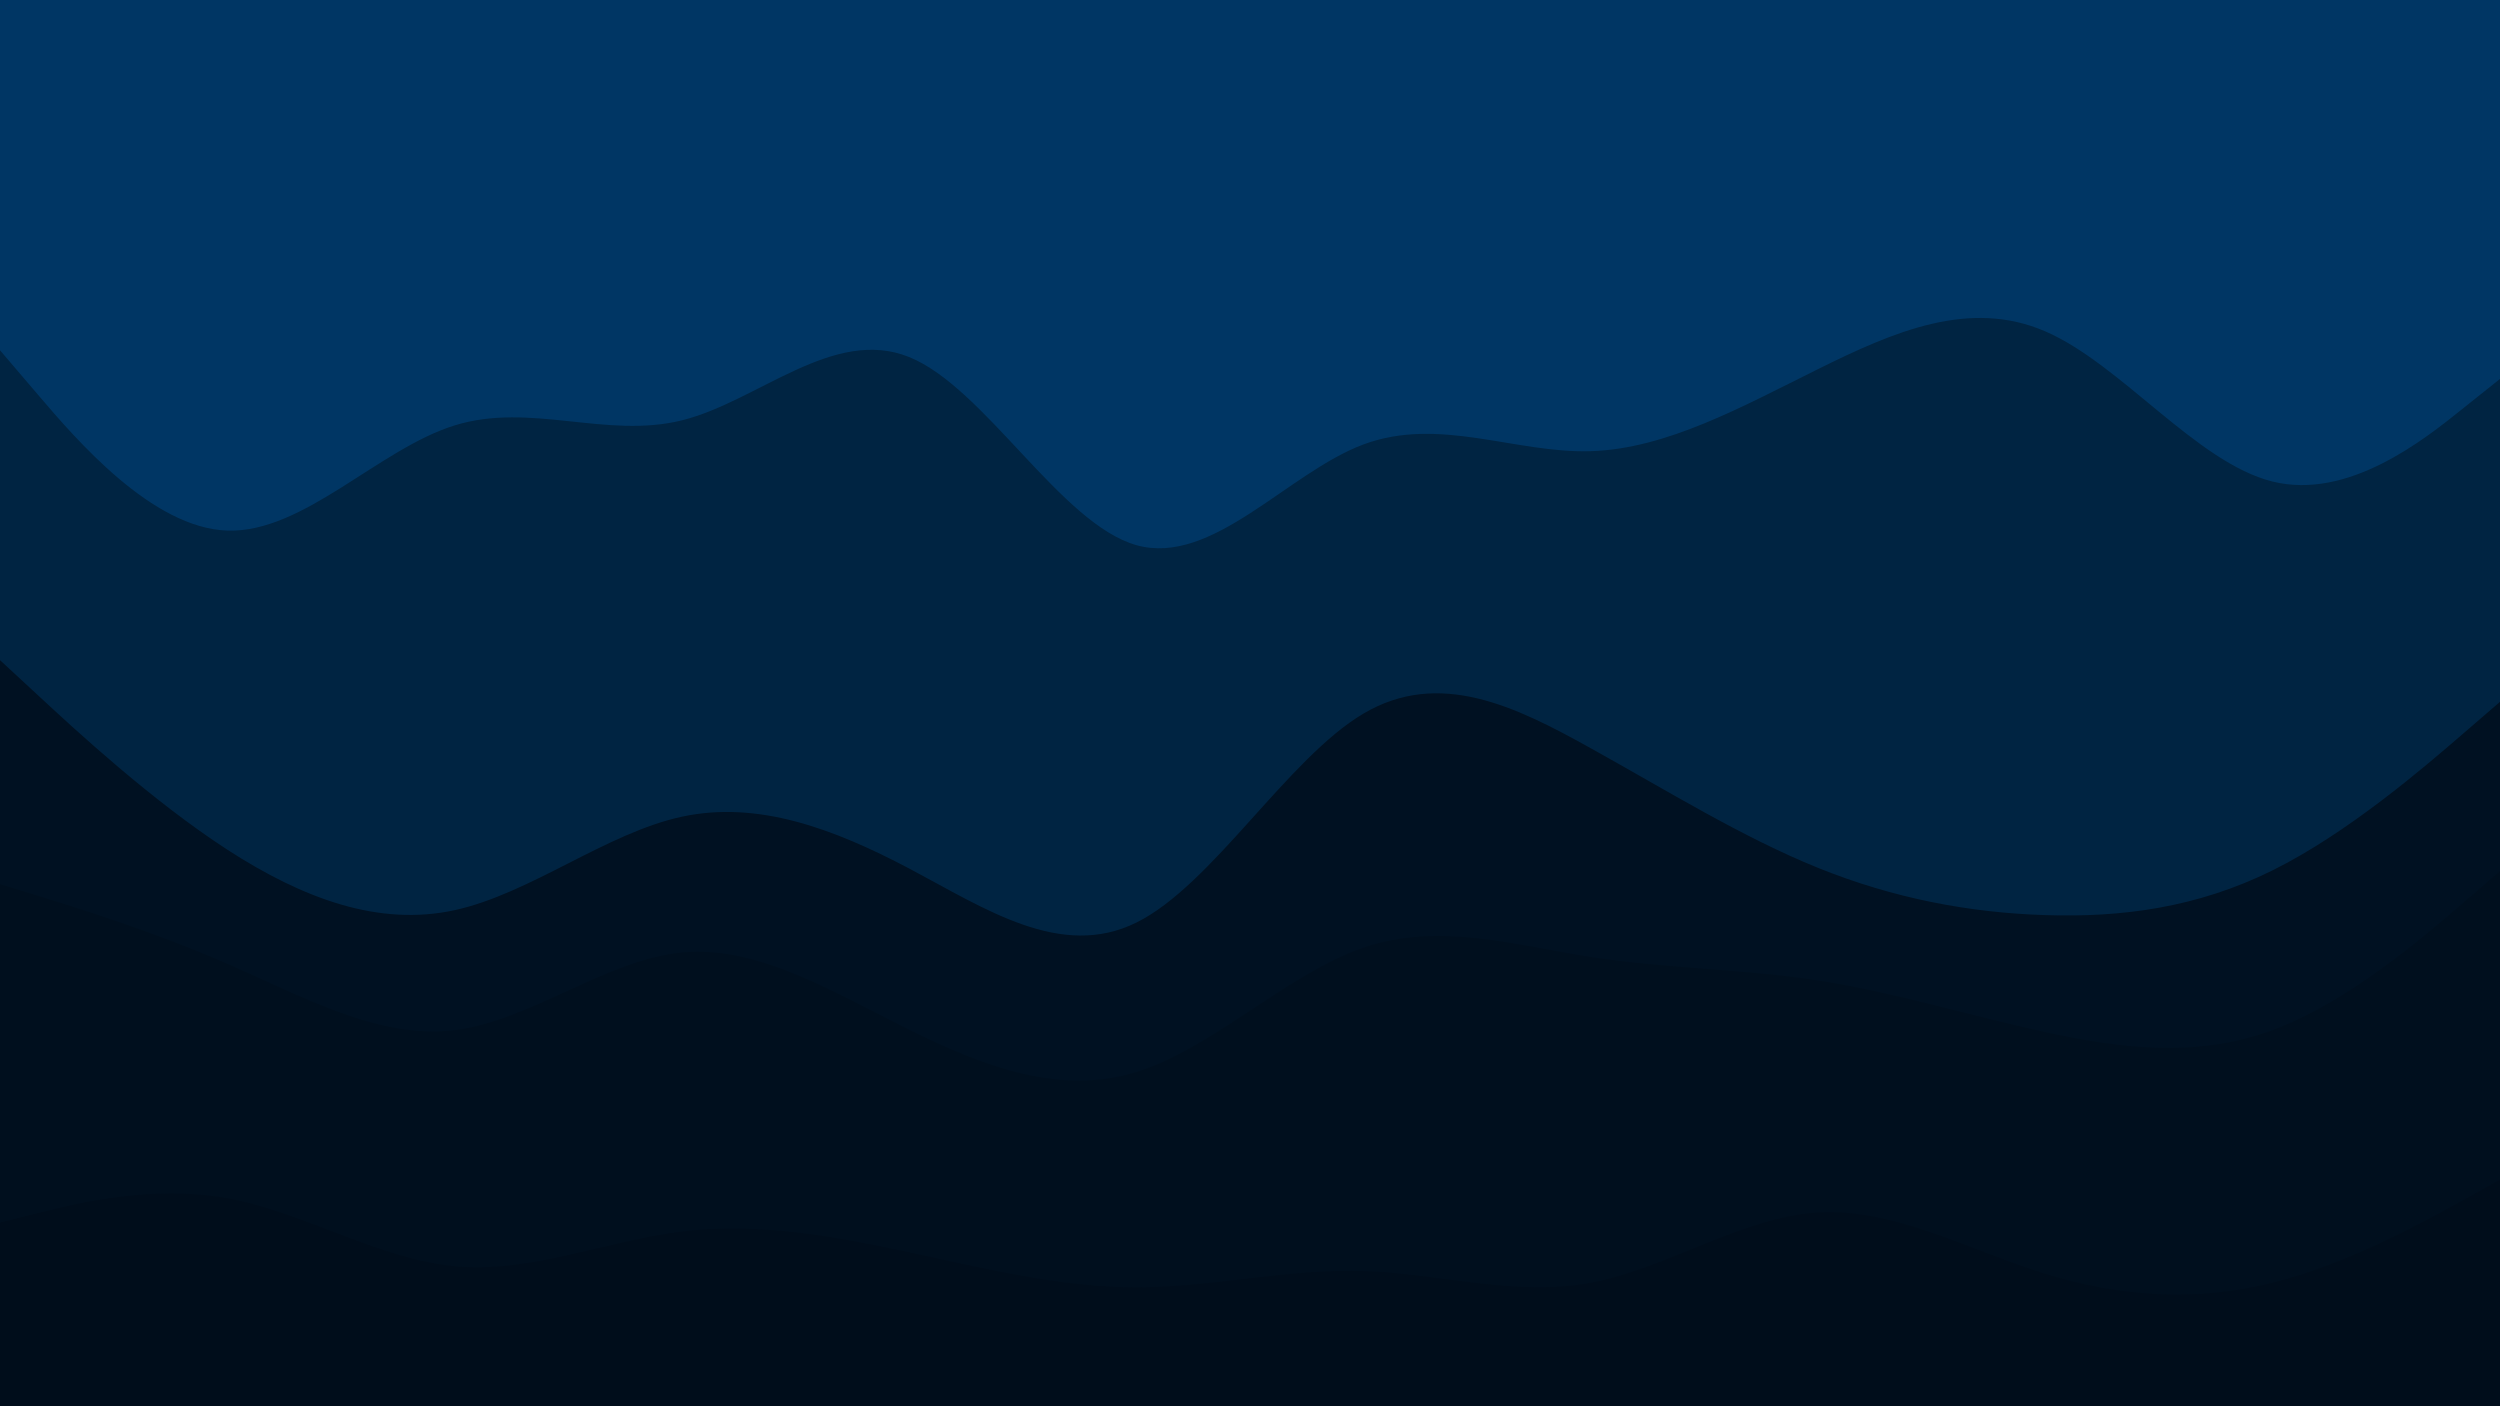 <svg id="visual" viewBox="0 0 1920 1080" width="1920" height="1080" xmlns="http://www.w3.org/2000/svg" xmlns:xlink="http://www.w3.org/1999/xlink" version="1.1"><path d="M0 271L29.2 305.2C58.3 339.3 116.7 407.7 174.8 409.5C233 411.3 291 346.7 349.2 328.7C407.3 310.7 465.7 339.3 523.8 324.8C582 310.3 640 252.7 698.2 276.2C756.3 299.7 814.7 404.3 872.8 420.7C931 437 989 365 1047.2 343.3C1105.3 321.7 1163.7 350.3 1221.8 348.5C1280 346.7 1338 314.3 1396.2 285.5C1454.3 256.7 1512.7 231.3 1570.8 256.5C1629 281.7 1687 357.3 1745.2 371.8C1803.3 386.3 1861.7 339.7 1890.8 316.3L1920 293L1920 0L1890.8 0C1861.7 0 1803.3 0 1745.2 0C1687 0 1629 0 1570.8 0C1512.7 0 1454.3 0 1396.2 0C1338 0 1280 0 1221.8 0C1163.7 0 1105.3 0 1047.2 0C989 0 931 0 872.8 0C814.7 0 756.3 0 698.2 0C640 0 582 0 523.8 0C465.7 0 407.3 0 349.2 0C291 0 233 0 174.8 0C116.7 0 58.3 0 29.2 0L0 0Z" fill="#003664"></path><path d="M0 509L29.2 536C58.3 563 116.7 617 174.8 654.7C233 692.3 291 713.7 349.2 701C407.3 688.3 465.7 641.7 523.8 629.2C582 616.7 640 638.3 698.2 669C756.3 699.7 814.7 739.3 872.8 710.5C931 681.7 989 584.3 1047.2 550C1105.3 515.7 1163.7 544.3 1221.8 576.7C1280 609 1338 645 1396.2 668.5C1454.3 692 1512.7 703 1570.8 704.8C1629 706.7 1687 699.3 1745.2 670.5C1803.3 641.7 1861.7 591.3 1890.8 566.2L1920 541L1920 291L1890.8 314.3C1861.7 337.7 1803.3 384.3 1745.2 369.8C1687 355.3 1629 279.7 1570.8 254.5C1512.7 229.3 1454.3 254.7 1396.2 283.5C1338 312.3 1280 344.7 1221.8 346.5C1163.7 348.3 1105.3 319.7 1047.2 341.3C989 363 931 435 872.8 418.7C814.7 402.3 756.3 297.7 698.2 274.2C640 250.7 582 308.3 523.8 322.8C465.7 337.3 407.3 308.7 349.2 326.7C291 344.7 233 409.3 174.8 407.5C116.7 405.7 58.3 337.3 29.2 303.2L0 269Z" fill="#002442"></path><path d="M0 681L29.2 690C58.3 699 116.7 717 174.8 742.3C233 767.7 291 800.3 349.2 793.2C407.3 786 465.7 739 523.8 733.5C582 728 640 764 698.2 792.8C756.3 821.7 814.7 843.3 872.8 825.3C931 807.3 989 749.7 1047.2 729.8C1105.3 710 1163.7 728 1221.8 737C1280 746 1338 746 1396.2 755C1454.3 764 1512.7 782 1570.8 794.7C1629 807.3 1687 814.7 1745.2 793.2C1803.3 771.7 1861.7 721.3 1890.8 696.2L1920 671L1920 539L1890.8 564.2C1861.7 589.3 1803.3 639.7 1745.2 668.5C1687 697.3 1629 704.7 1570.8 702.8C1512.7 701 1454.3 690 1396.2 666.5C1338 643 1280 607 1221.8 574.7C1163.7 542.3 1105.3 513.7 1047.2 548C989 582.3 931 679.7 872.8 708.5C814.7 737.3 756.3 697.7 698.2 667C640 636.3 582 614.7 523.8 627.2C465.7 639.7 407.3 686.3 349.2 699C291 711.7 233 690.3 174.8 652.7C116.7 615 58.3 561 29.2 534L0 507Z" fill="#001122"></path><path d="M0 941L29.2 933.7C58.3 926.3 116.7 911.7 174.8 922.3C233 933 291 969 349.2 974.5C407.3 980 465.7 955 523.8 947.8C582 940.7 640 951.3 698.2 963.8C756.3 976.3 814.7 990.7 872.8 990.7C931 990.7 989 976.3 1047.2 978.2C1105.3 980 1163.7 998 1221.8 987.2C1280 976.3 1338 936.7 1396.2 933.2C1454.3 929.7 1512.7 962.3 1570.8 980.3C1629 998.3 1687 1001.7 1745.2 987.2C1803.3 972.7 1861.7 940.3 1890.8 924.2L1920 908L1920 669L1890.8 694.2C1861.7 719.3 1803.3 769.7 1745.2 791.2C1687 812.7 1629 805.3 1570.8 792.7C1512.7 780 1454.3 762 1396.2 753C1338 744 1280 744 1221.8 735C1163.7 726 1105.3 708 1047.2 727.8C989 747.7 931 805.3 872.8 823.3C814.7 841.3 756.3 819.7 698.2 790.8C640 762 582 726 523.8 731.5C465.7 737 407.3 784 349.2 791.2C291 798.3 233 765.7 174.8 740.3C116.7 715 58.3 697 29.2 688L0 679Z" fill="#000f1e"></path><path d="M0 1081L29.2 1081C58.3 1081 116.7 1081 174.8 1081C233 1081 291 1081 349.2 1081C407.3 1081 465.7 1081 523.8 1081C582 1081 640 1081 698.2 1081C756.3 1081 814.7 1081 872.8 1081C931 1081 989 1081 1047.2 1081C1105.3 1081 1163.7 1081 1221.8 1081C1280 1081 1338 1081 1396.2 1081C1454.3 1081 1512.7 1081 1570.8 1081C1629 1081 1687 1081 1745.2 1081C1803.3 1081 1861.7 1081 1890.8 1081L1920 1081L1920 906L1890.8 922.2C1861.7 938.3 1803.3 970.7 1745.2 985.2C1687 999.7 1629 996.3 1570.8 978.3C1512.7 960.3 1454.3 927.7 1396.2 931.2C1338 934.7 1280 974.3 1221.8 985.2C1163.7 996 1105.3 978 1047.2 976.2C989 974.3 931 988.7 872.8 988.7C814.7 988.7 756.3 974.3 698.2 961.8C640 949.3 582 938.7 523.8 945.8C465.7 953 407.3 978 349.2 972.5C291 967 233 931 174.8 920.3C116.7 909.7 58.3 924.3 29.2 931.7L0 939Z" fill="#000d1b"></path></svg>